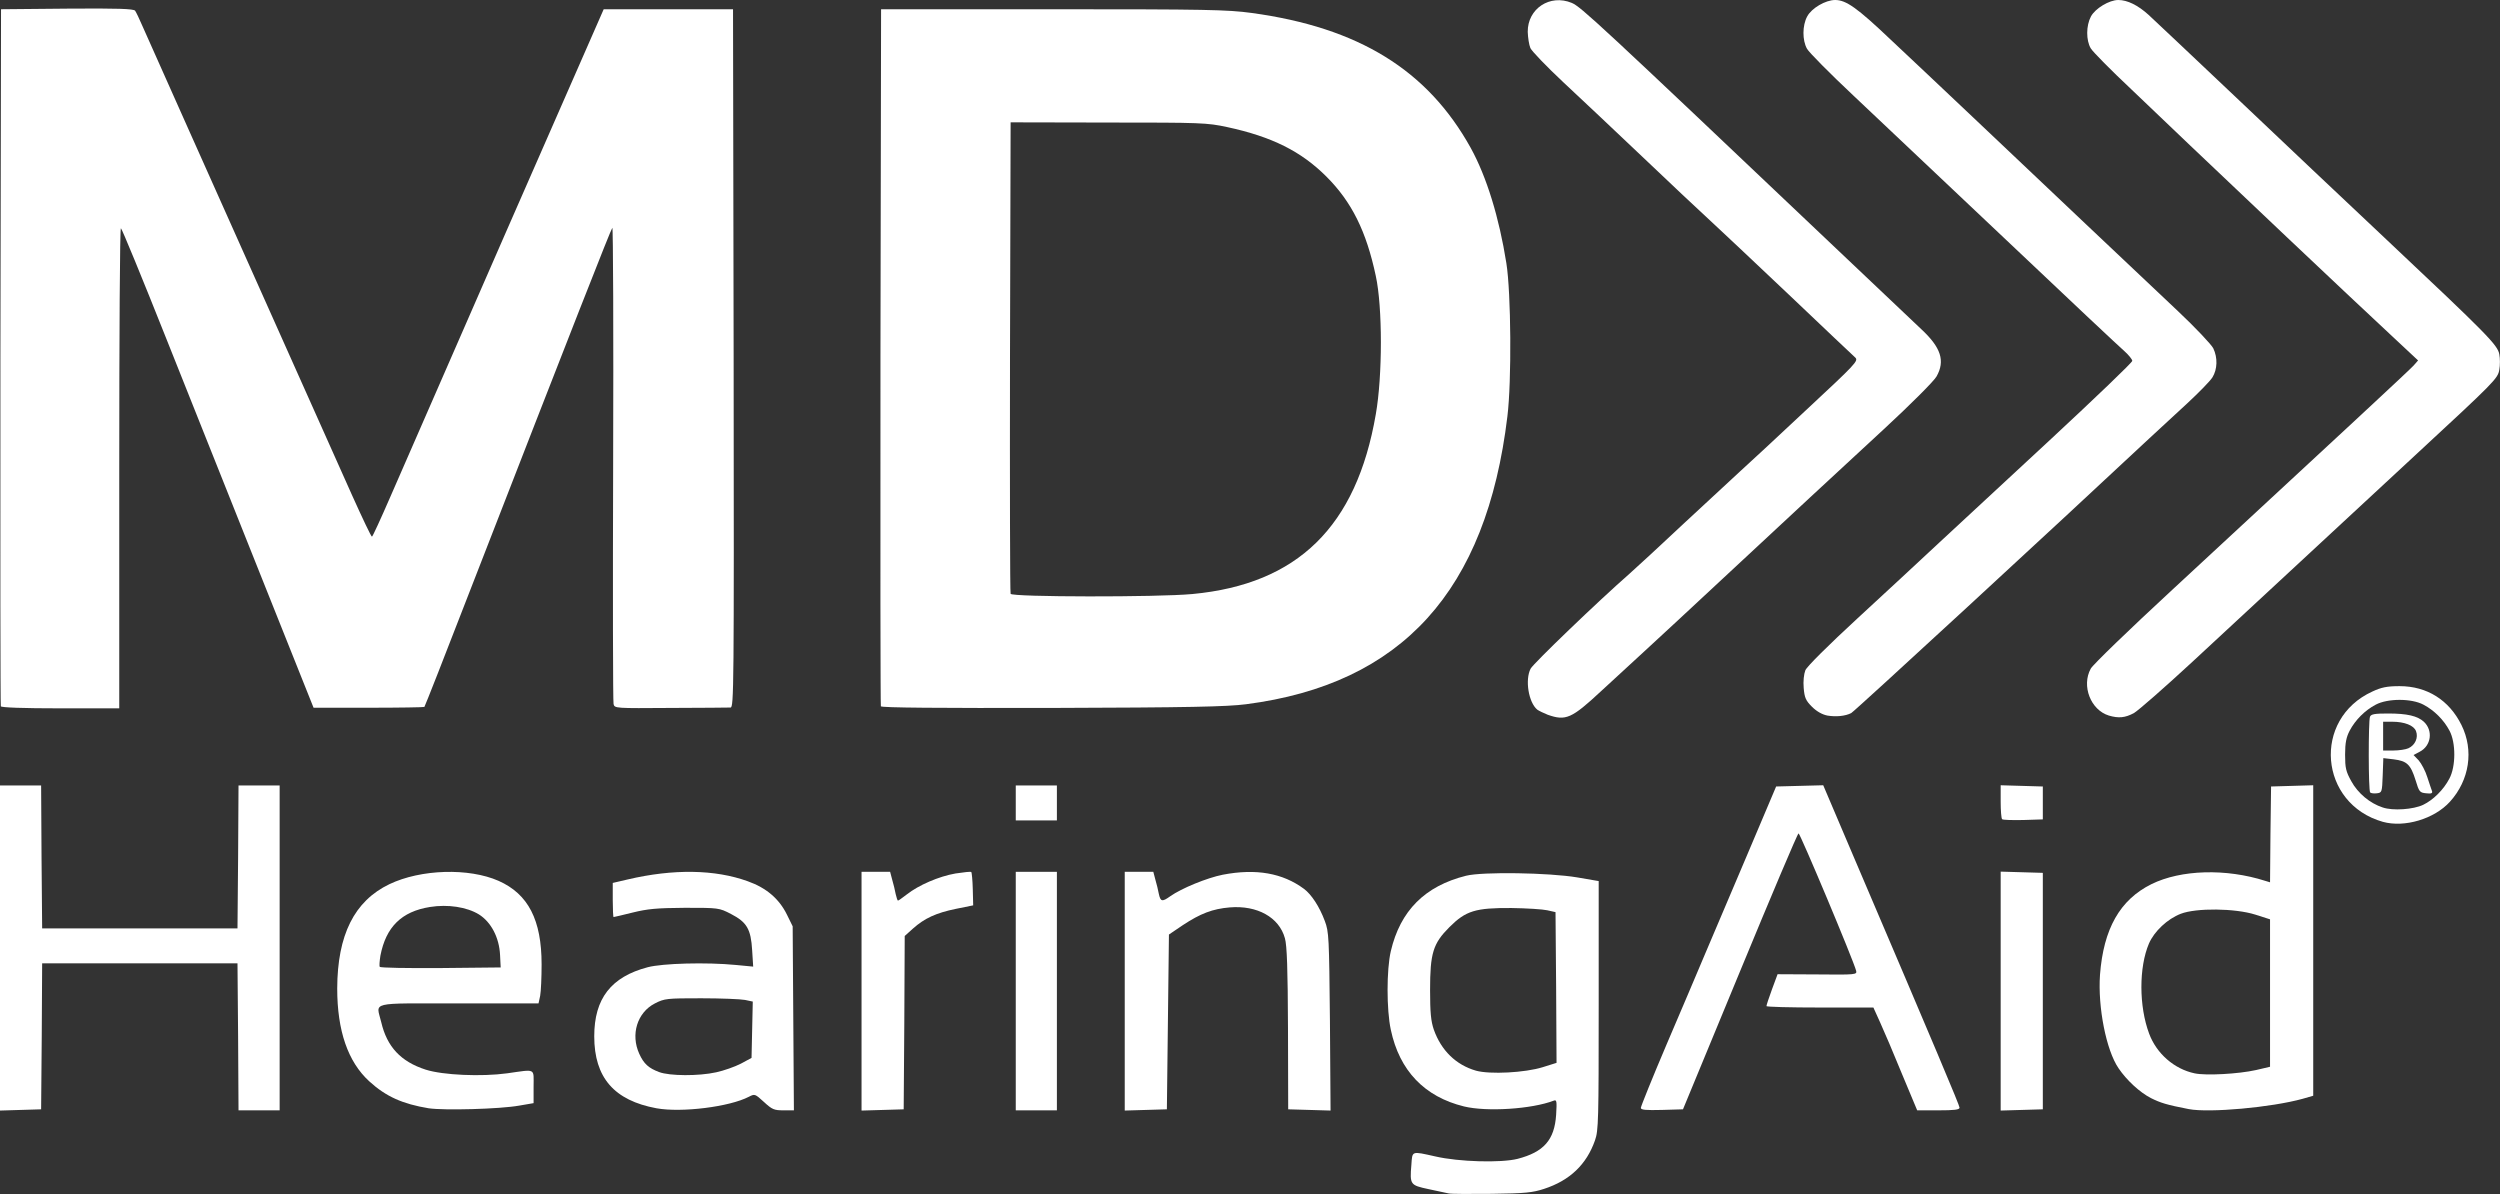 <svg xmlns="http://www.w3.org/2000/svg" xmlns:xlink="http://www.w3.org/1999/xlink" xmlns:serif="http://www.serif.com/" width="100%" height="100%" viewBox="0 0 2533 1210" xml:space="preserve" style="fill-rule:evenodd;clip-rule:evenodd;stroke-linejoin:round;stroke-miterlimit:2;"><rect x="0" y="0" width="2533" height="1210" fill="#333333" stroke="none"/><g><g><path d="M1467.71,1209.17c-2.291,-0.417 -11.458,-2.5 -20.416,-4.375c-18.542,-3.959 -18.959,-4.584 -17.292,-24.584c1.042,-14.375 -0.208,-13.958 24.167,-8.541c24.166,5.625 66.666,6.666 83.333,2.5c26.667,-6.875 37.5,-19.167 39.167,-44.584c0.833,-13.958 0.625,-15.625 -2.5,-14.375c-22.292,8.542 -67.709,11.459 -90.834,5.834c-40,-9.792 -65.416,-36.25 -74.166,-77.709c-4.375,-20.208 -4.375,-60.833 -0,-79.583c9.583,-41.042 34.583,-66.042 76.25,-76.458c16.666,-4.167 83.958,-3.125 112.5,1.666l21.875,3.75l-0,126.042c-0,115.833 -0.209,126.875 -3.75,136.667c-8.542,24.375 -25.417,40.625 -51.667,49.166c-11.458,3.75 -18.958,4.584 -52.917,5c-21.666,0.209 -41.458,0.209 -43.75,-0.416Zm95.417,-127.917l13.958,-4.375l-0.416,-76.25l-0.625,-76.458l-8.334,-1.875c-4.583,-1.042 -21.041,-2.084 -36.458,-2.292c-36.25,-0.208 -46.042,2.708 -62.708,19.375c-16.667,16.667 -19.584,26.458 -19.584,63.75c0,22.708 0.834,31.458 3.75,40c7.5,21.25 22.5,35.833 42.709,41.667c14.166,3.958 49.791,2.083 67.708,-3.542Z" style="fill:#fff;fill-rule:nonzero;"></path><path d="M0,1125.21l0,-329.375l41.667,0l0.416,72.5l0.625,72.292l197.917,-0l0.625,-72.292l0.417,-72.5l41.666,0l0,329.167l-41.666,0l-0.417,-74.375l-0.625,-74.583l-197.917,-0l-0.416,73.958l-0.625,73.958l-41.667,1.25Z" style="fill:#fff;fill-rule:nonzero;"></path><path d="M434.375,1122.92c-26.458,-4.375 -43.333,-11.875 -60.208,-27.292c-21.667,-19.792 -32.5,-51.25 -32.5,-94.167c0.208,-54.166 17.291,-88.541 52.916,-105.625c31.875,-15.208 80.417,-16.666 110.625,-3.333c30,13.333 43.542,39.583 43.542,84.583c0,13.125 -0.625,27.5 -1.458,31.875l-1.667,7.709l-81.042,-0c-92.083,-0 -83.333,-2.084 -78.333,18.958c5.833,25 19.792,40 45,48.125c17.5,5.625 56.667,7.292 82.5,3.75c29.792,-4.167 26.875,-5.625 26.875,13.542l0,16.666l-14.583,2.5c-19.584,3.542 -76.25,5 -91.667,2.709Zm72.292,-155.209c-0.834,-17.916 -9.167,-33.541 -21.459,-41.25c-12.291,-7.5 -31.458,-10.416 -49.583,-7.5c-28.75,4.584 -44.583,20.209 -50.208,49.375c-0.834,5.417 -1.25,10.417 -0.625,11.25c0.416,1.042 28.333,1.459 61.666,1.25l60.834,-0.625l-0.625,-12.5Z" style="fill:#fff;fill-rule:nonzero;"></path><path d="M665.208,1122.92c-42.916,-7.917 -63.125,-31.042 -63.125,-72.917c0,-38.333 17.084,-60.208 54.167,-70c15,-3.958 59.375,-5.208 89.375,-2.292l17.5,1.667l-1.042,-16.458c-1.25,-21.667 -5.416,-28.542 -21.458,-36.875c-12.083,-6.25 -12.5,-6.25 -46.667,-6.25c-28.541,0.208 -37.708,1.041 -52.916,4.791c-10.209,2.5 -18.75,4.584 -19.375,4.584c-0.417,-0 -0.834,-7.709 -0.834,-17.292l0,-17.292l15.209,-3.541c46.25,-10.834 88.333,-10.209 121.666,1.875c18.75,6.666 31.667,17.708 39.584,33.75l5.833,11.875l0.625,93.333l0.625,93.125l-10.625,0c-9.375,0 -11.458,-0.833 -19.792,-8.542c-8.958,-8.125 -9.166,-8.333 -15.208,-5.208c-19.583,10.208 -68.125,16.25 -93.542,11.667Zm60.417,-36.459c7.708,-1.666 18.958,-5.625 25,-8.75l10.833,-5.833l1.25,-57.083l-7.916,-1.667c-4.375,-0.833 -24.375,-1.667 -44.375,-1.667c-35,0 -37.084,0.209 -46.875,5.209c-17.917,9.166 -24.792,31.458 -15.834,51.041c4.584,10.209 9.584,14.584 20.209,18.542c10.625,3.958 39.791,4.167 57.708,0.208Z" style="fill:#fff;fill-rule:nonzero;"></path><path d="M872.917,1125.21l-0,-241.875l28.958,0l2.083,7.917c1.25,4.375 2.917,10.833 3.542,14.583c0.833,3.75 1.875,6.667 2.292,6.667c0.625,-0 4.583,-2.917 8.958,-6.25c11.875,-9.375 32.5,-18.333 49.375,-21.25c8.333,-1.25 15.417,-2.083 16.042,-1.458c0.416,0.416 1.25,8.333 1.458,17.291l0.417,16.459l-17.5,3.541c-20.209,4.167 -31.875,9.584 -43.542,20l-8.333,7.5l-0.417,87.917l-0.625,87.708l-21.25,0.625l-21.458,0.625Z" style="fill:#fff;fill-rule:nonzero;"></path><path d="M1029.17,1125l-0,-241.667l41.666,0l0,241.667l-41.666,0Z" style="fill:#fff;fill-rule:nonzero;"></path><path d="M1139.58,1125.21l0,-241.875l28.959,0l2.083,7.917c1.25,4.375 2.917,10.833 3.542,14.583c1.666,7.709 3.333,8.125 11.458,2.292c11.458,-8.125 37.5,-18.75 53.333,-21.875c33.75,-6.458 60.625,-1.667 82.292,14.375c7.5,5.625 15.625,17.917 21.042,32.5c4.166,11.042 4.375,16.042 5.208,101.875l0.625,90.208l-42.917,-1.25l-0.208,-81.875c-0.208,-60.208 -1.042,-84.375 -3.125,-91.458c-5.833,-21.25 -28.125,-33.542 -55.833,-31.25c-17.5,1.458 -29.792,6.25 -47.5,17.917l-14.167,9.583l-2.083,177.083l-21.25,0.625l-21.459,0.625Z" style="fill:#fff;fill-rule:nonzero;"></path><path d="M1662.5,1122.5c0,-1.458 11.667,-30.417 26.042,-64.167c14.375,-33.75 31.875,-74.583 38.541,-90.625c6.875,-16.041 25.834,-61.041 42.5,-100l30,-70.833l23.75,-0.625l23.959,-0.625l30.416,71.458c84.167,197.084 107.709,252.917 107.709,255.209c-0,2.083 -5.417,2.708 -21.459,2.708l-21.458,-0l-15.417,-36.875c-8.333,-20.417 -18.333,-43.958 -22.083,-52.083l-6.875,-15.209l-54.167,0c-30,0 -54.375,-0.625 -54.166,-1.458c-0,-1.042 2.5,-8.542 5.625,-17.083l5.625,-15.209l40.416,0.209c38.959,0.416 40.209,0.208 39.167,-3.75c-2.708,-10.625 -56.875,-139.584 -58.333,-139.167c-1.042,0.208 -27.709,63.333 -59.375,140l-57.709,139.583l-21.25,0.625c-16.458,0.417 -21.458,0 -21.458,-2.083Z" style="fill:#fff;fill-rule:nonzero;"></path><path d="M2027.08,1125.21l0,-242.083l21.459,0.625l21.25,0.625l-0,239.583l-21.25,0.625l-21.459,0.625Z" style="fill:#fff;fill-rule:nonzero;"></path><path d="M2217.71,1123.75c-22.5,-4.375 -28.541,-6.25 -38.541,-11.25c-11.25,-5.833 -24.375,-17.917 -32.709,-30.208c-12.5,-18.334 -21.041,-61.875 -18.75,-94.584c3.542,-46.666 20.209,-76.041 52.084,-91.875c30,-14.791 75.625,-16.041 115.416,-3.333l4.792,1.458l0.417,-48.541l0.625,-48.542l21.458,-0.625l21.25,-0.625l0,314.583l-10.833,3.125c-31.667,8.75 -94.375,14.375 -115.209,10.417Zm68.125,-39.583l14.167,-3.334l0,-149.375l-15,-4.791c-20.417,-6.459 -59.792,-6.875 -75.417,-0.834c-13.541,5.209 -26.875,17.709 -32.291,30.209c-10.209,23.958 -10.209,63.541 0.208,91.25c7.5,20.208 25.417,35.833 46.042,40.208c11.458,2.5 44.583,0.625 62.291,-3.333Z" style="fill:#fff;fill-rule:nonzero;"></path><path d="M2414.38,832.708c-64.792,-18.333 -71.875,-104.166 -10.625,-132.083c8.958,-4.167 14.583,-5.417 27.5,-5.417c27.917,0 50.208,14.167 62.708,39.375c12.709,25.625 8.125,55.834 -11.666,77.709c-15.834,17.5 -46.042,26.458 -67.917,20.416Zm40.833,-17.291c10,-4.792 20.625,-15.209 26.459,-26.459c6.666,-12.291 6.666,-36.458 0.208,-48.541c-5.833,-11.042 -15.417,-20.625 -26.458,-26.459c-12.084,-6.458 -36.25,-6.458 -48.334,0c-11.041,5.834 -20.625,15.417 -26.458,26.459c-3.333,6.458 -4.583,12.083 -4.583,24.166c-0,13.542 0.833,17.084 6.25,26.875c6.666,12.292 18.958,22.5 31.875,26.667c10.208,3.542 31.041,2.083 41.041,-2.708Z" style="fill:#fff;fill-rule:nonzero;"></path><path d="M2401.46,802.917c-1.875,-1.875 -1.875,-72.084 -0.208,-76.667c1.042,-2.708 4.792,-3.333 18.333,-3.333c19.584,-0 29.792,2.5 36.25,8.333c9.584,8.958 7.5,24.375 -4.166,30.417l-6.25,3.333l5.208,5.417c2.708,3.125 6.875,10.833 8.75,17.083c2.083,6.25 4.167,12.708 4.792,14.167c0.625,2.083 -0.834,2.708 -6.042,2.083c-6.458,-0.625 -7.083,-1.458 -10.625,-13.125c-5,-16.042 -8.75,-19.583 -22.083,-21.25l-10.625,-1.25l-0.625,17.5c-0.625,17.083 -0.834,17.5 -5.834,18.125c-2.916,0.417 -6.041,0 -6.875,-0.833Zm38.75,-44.792c6.875,-3.125 10.209,-10.833 7.709,-17.292c-2.084,-5.833 -11.667,-9.583 -24.167,-9.583l-9.167,0l0,29.167l10.417,-0c5.625,-0 12.5,-1.042 15.208,-2.292Z" style="fill:#fff;fill-rule:nonzero;"></path><path d="M1029.17,831.25l-0,-35.417l41.666,0l0,35.417l-41.666,0Z" style="fill:#fff;fill-rule:nonzero;"></path><path d="M2028.54,830c-0.834,-0.833 -1.459,-8.958 -1.459,-17.917l0,-16.458l21.459,0.625l21.25,0.625l-0,33.333l-19.792,0.625c-11.042,0.209 -20.625,0 -21.458,-0.833Z" style="fill:#fff;fill-rule:nonzero;"></path><path d="M0.833,715.625c-0.416,-1.042 -0.625,-160.417 -0.416,-354.167l0.625,-352.083l66.875,-0.625c52.083,-0.417 67.291,0.208 68.958,2.083c1.042,1.459 4.375,8.334 7.292,15.209c4.583,10.416 48.541,108.958 212.5,475.625c10.416,23.125 19.375,42.083 20.208,42.083c0.625,0 8.958,-18.125 18.542,-40.208c9.583,-21.875 62.083,-142.084 116.666,-267.084l99.584,-227.083l131.041,0l0.625,353.75c0.417,335.625 0.209,353.542 -3.125,353.75c-2.083,0 -29.375,0.417 -60.625,0.417c-56.25,0.416 -56.875,0.416 -57.916,-3.959c-0.625,-2.5 -0.834,-112.291 -0.417,-244.166c0.417,-131.875 -0,-239.167 -0.833,-238.334c-1.459,1.459 -40.417,100.625 -144.792,369.167c-24.583,63.542 -45.208,116.042 -45.625,116.25c-0.208,0.417 -25.625,0.833 -56.458,0.833l-55.834,0l-52.083,-130.416c-28.542,-71.667 -72.292,-181.042 -96.875,-242.917c-24.583,-61.875 -45.417,-112.5 -46.25,-112.5c-1.042,0 -1.667,109.375 -1.667,243.333l0,243.125l-59.583,0c-37.917,0 -60,-0.833 -60.417,-2.083Z" style="fill:#fff;fill-rule:nonzero;"></path><path d="M892.5,715.625c-0.417,-1.042 -0.625,-160.417 -0.417,-354.167l0.625,-352.083l173.959,0c155.833,0 176.875,0.417 201.458,3.75c108.542,14.792 178.333,57.917 222.083,136.875c16.042,29.167 28.75,70.417 36.042,116.667c4.792,30 5.417,119.791 1.042,155.208c-21.25,176.875 -106.875,271.25 -264.792,291.667c-19.375,2.5 -57.708,3.333 -196.667,3.75c-113.541,0.208 -172.916,-0.209 -173.333,-1.667Zm315.625,-113.75c106.667,-10 166.25,-68.333 185.833,-182.083c6.875,-38.959 6.875,-108.75 0,-140.209c-9.583,-45.208 -24.375,-75 -50,-100.625c-25.625,-25.625 -55.208,-40.416 -100.625,-50.208c-20.416,-4.375 -26.25,-4.583 -120.416,-4.583l-98.959,-0.209l-0.625,237.5c-0.208,130.625 0,238.75 0.625,240.209c1.25,3.333 148.959,3.541 184.167,0.208Z" style="fill:#fff;fill-rule:nonzero;"></path></g><g><path d="M1568.12,724.167c-4.167,-1.667 -8.958,-3.959 -10.625,-5.209c-8.75,-7.291 -12.5,-30.208 -6.667,-41.458c2.709,-5.208 68.125,-68.125 100,-96.042c6.875,-6.041 31.875,-29.166 55.417,-51.25c23.542,-21.875 48.958,-45.416 56.458,-52.291c7.5,-6.667 37.709,-34.792 67.084,-62.292c50.625,-47.083 53.333,-50 50,-53.333c-2.084,-1.875 -32.292,-30.417 -67.084,-63.542c-35,-33.125 -71.666,-67.708 -81.666,-76.875c-10,-9.167 -40.417,-37.708 -67.5,-63.542c-27.084,-25.833 -63.125,-59.583 -79.792,-75.208c-16.875,-15.833 -31.667,-31.25 -33.125,-34.375c-1.458,-3.333 -2.5,-10.833 -2.708,-16.458c-0.209,-23.542 22.5,-38.542 44.583,-29.375c9.375,3.958 26.25,19.583 262.708,243.958c43.542,41.25 84.584,80.208 91.25,86.458c20.209,18.75 24.584,32.292 15.625,48.125c-2.5,4.584 -26.458,28.542 -53.541,53.542c-68.125,62.917 -77.917,72.083 -155.417,144.167c-37.5,35 -76.458,71.041 -86.458,80.208c-10,9.167 -30,27.5 -44.375,40.833c-30,27.917 -35.834,30.417 -54.167,23.959Z" style="fill:#fff;fill-rule:nonzero;"></path></g><g><path d="M2136.67,725c-18.334,-5.625 -27.917,-30 -18.334,-47.5c1.875,-3.75 39.167,-39.792 82.917,-80.208c176.042,-162.917 239.583,-221.875 244.167,-226.875l4.583,-5.209l-28.75,-26.875c-36.875,-34.166 -173.75,-163.75 -202.5,-191.25c-12.083,-11.666 -38.75,-36.875 -59.167,-56.458c-20.625,-19.375 -39.166,-38.125 -41.25,-41.667c-4.791,-8.125 -4.791,-22.916 0.209,-32.291c4.375,-8.125 18.541,-16.667 27.708,-16.667c9.167,0 19.792,5.208 30.625,15c5.417,5 45.417,42.708 88.958,83.958c43.334,41.25 111.875,105.834 151.875,143.542c102.709,96.667 112.917,107.083 114.584,116.458c0.833,4.167 0.833,11.25 -0,15.625c-1.459,8.959 -4.375,11.875 -85.417,86.875c-56.667,52.5 -140.417,130.209 -225.625,209.167c-27.917,25.833 -54.583,49.167 -59.167,51.875c-8.958,4.792 -15.416,5.417 -25.416,2.5Z" style="fill:#fff;fill-rule:nonzero;"></path></g><g><path d="M1851.46,725c-5.208,-1.042 -10.833,-4.167 -15.625,-8.958c-6.25,-6.25 -7.5,-9.167 -8.333,-18.959c-0.625,-6.875 0.208,-14.166 1.667,-17.916c1.458,-3.75 23.333,-25.417 52.916,-52.709c27.5,-25.416 64.792,-59.791 82.5,-76.458c17.917,-16.667 69.167,-64.167 114.167,-105.833c44.792,-41.667 81.667,-76.875 81.667,-78.542c-0,-1.458 -3.542,-5.833 -7.917,-9.792c-4.375,-3.75 -58.125,-54.166 -119.375,-112.291c-61.25,-57.917 -130.833,-123.75 -155,-146.459c-24.167,-22.708 -45.417,-44.166 -47.292,-47.708c-4.791,-8.542 -4.791,-23.542 0.209,-32.708c4.375,-8.334 18.541,-16.667 28.333,-16.667c11.042,-0 22.292,7.917 55.625,39.583c17.5,16.459 55.417,52.084 83.958,79.167c28.75,27.083 79.792,75.417 113.542,107.5c33.75,31.875 76.042,71.875 94.167,88.958c17.916,16.875 33.958,33.959 35.833,37.709c4.583,9.583 4.167,21.25 -0.833,29.375c-2.292,3.75 -13.75,15.416 -25.417,26.25c-11.875,10.833 -28.958,26.666 -38.125,35.208c-93.75,87.708 -299.167,277.083 -302.5,278.75c-6.042,3.125 -15.625,3.958 -24.167,2.5Z" style="fill:#fff;fill-rule:nonzero;"></path></g></g></svg>